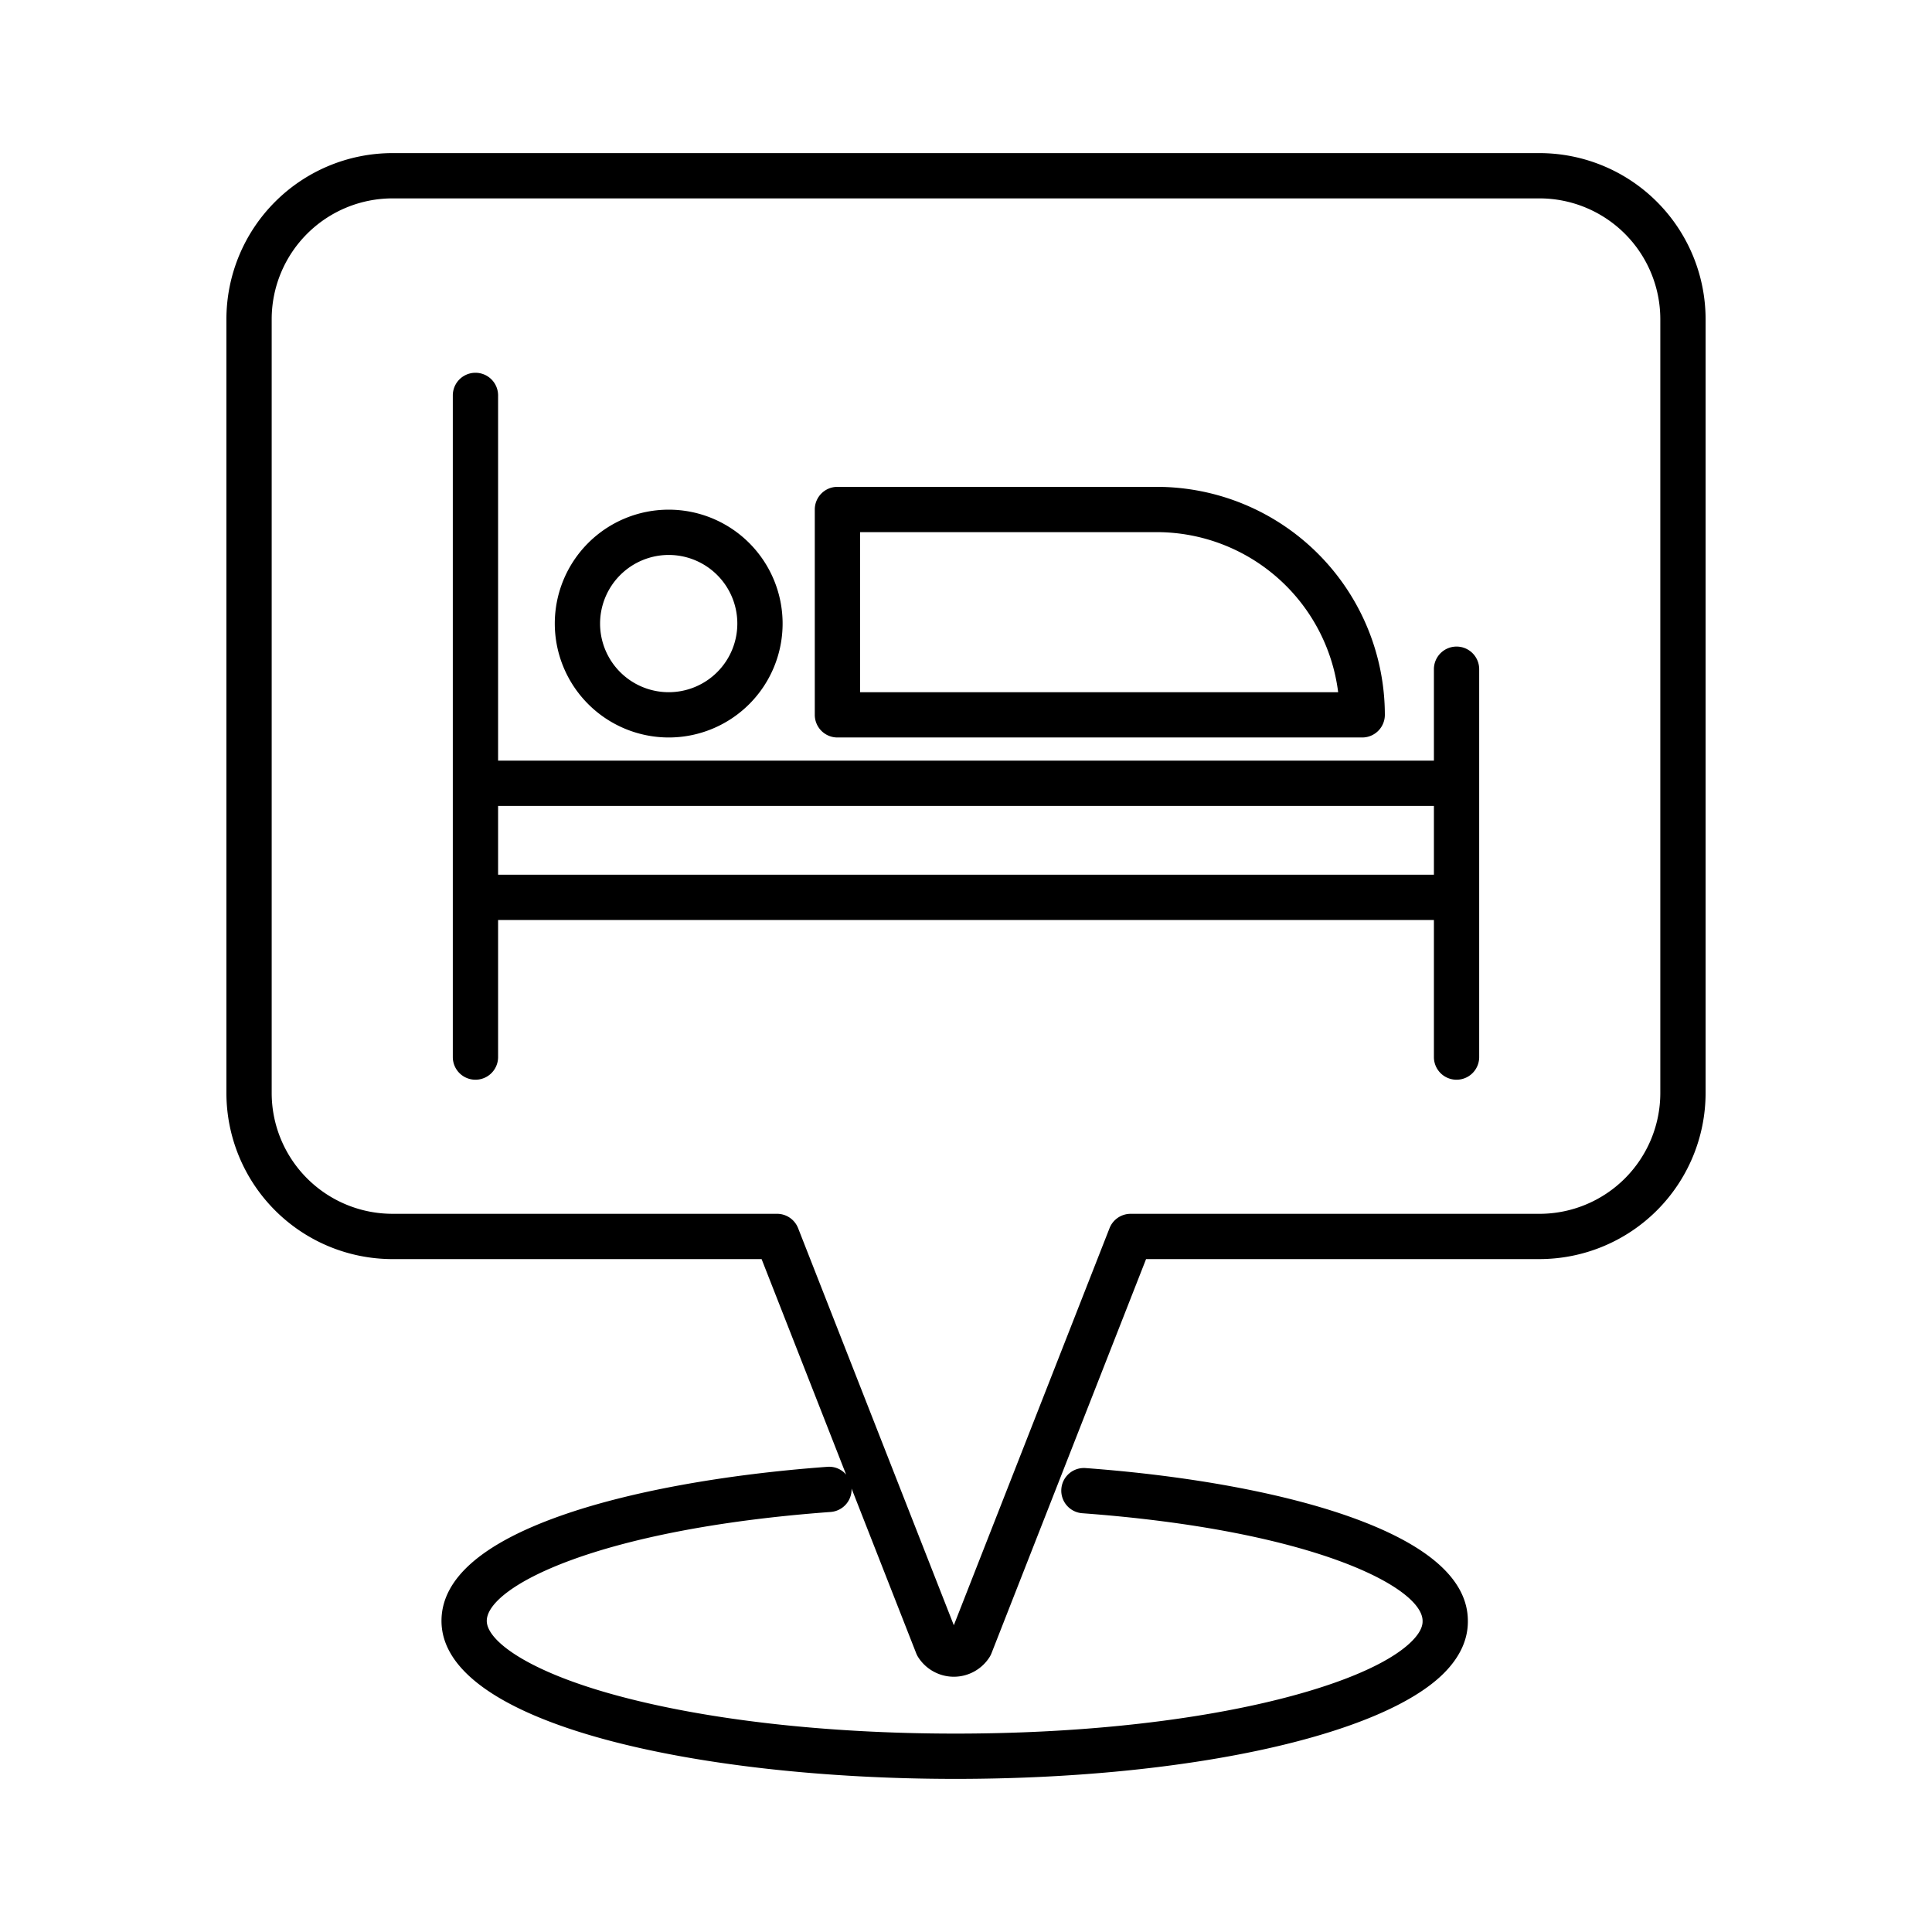 <?xml version="1.0"?>
<svg xmlns="http://www.w3.org/2000/svg" id="Layer_1" data-name="Layer 1" viewBox="0 0 512 512" width="512" height="512"><title>Hotel location pin</title><path d="M408,40.575H104a44.049,44.049,0,0,0-44,44v205.1a44.049,44.049,0,0,0,44,44h97.832l22.4,57.108a5.913,5.913,0,0,0-4.979-2.06c-27.763,2.044-52.9,6.665-70.794,13.013C127.583,409.138,117,418.5,117,429.551c0,27.49,68.5,41.874,136.17,41.874,60.975,0,113.068-11.32,129.627-28.166,4.183-4.256,6.27-8.885,6.2-13.759-.032-10.884-10.482-20.124-31.06-27.466-17.739-6.329-42.655-10.936-70.16-12.973a6,6,0,1,0-.887,11.966C348.361,405.58,377,420.739,377,429.551c0,.034,0,.069,0,.1.026,1.555-.9,3.3-2.761,5.194-12,12.213-57.446,24.577-121.069,24.577-34.195,0-66.3-3.654-90.4-10.291C139.443,442.71,129,434.67,129,429.551c0-8.935,28.962-24.287,91.128-28.865a6,6,0,0,0,5.549-6.208L242.8,438.132a6.024,6.024,0,0,0,.525,1.031,11.206,11.206,0,0,0,18.907,0,6.019,6.019,0,0,0,.524-1.031l40.964-104.461H408a44.049,44.049,0,0,0,44-44V84.575A44.049,44.049,0,0,0,408,40.575Zm32,249.1a32.037,32.037,0,0,1-32,32H299.623a6,6,0,0,0-5.586,3.809L252.773,430.706,211.509,325.48a6,6,0,0,0-5.586-3.809H104a32.037,32.037,0,0,1-32-32V84.575a32.037,32.037,0,0,1,32-32H408a32.037,32.037,0,0,1,32,32Z"/><path d="M386,171.348a6,6,0,0,0-6,6V201.58H132V104.789a6,6,0,1,0-12,0V280.138a6,6,0,0,0,12,0V243.812H380v36.326a6,6,0,0,0,12,0V177.348A6,6,0,0,0,386,171.348ZM132,231.812V213.58H380v18.232Z"/><path d="M177.212,195.44a30.186,30.186,0,1,0-30.186-30.186A30.22,30.22,0,0,0,177.212,195.44Zm0-48.372a18.186,18.186,0,1,1-18.186,18.186A18.207,18.207,0,0,1,177.212,147.068Z"/><path d="M221.926,195.44H361a6,6,0,0,0,6-6,60.488,60.488,0,0,0-60.419-60.419H221.926a6,6,0,0,0-6,6V189.44A6,6,0,0,0,221.926,195.44Zm6-54.419h78.651a48.493,48.493,0,0,1,48.049,42.419h-126.7Z"/></svg>
